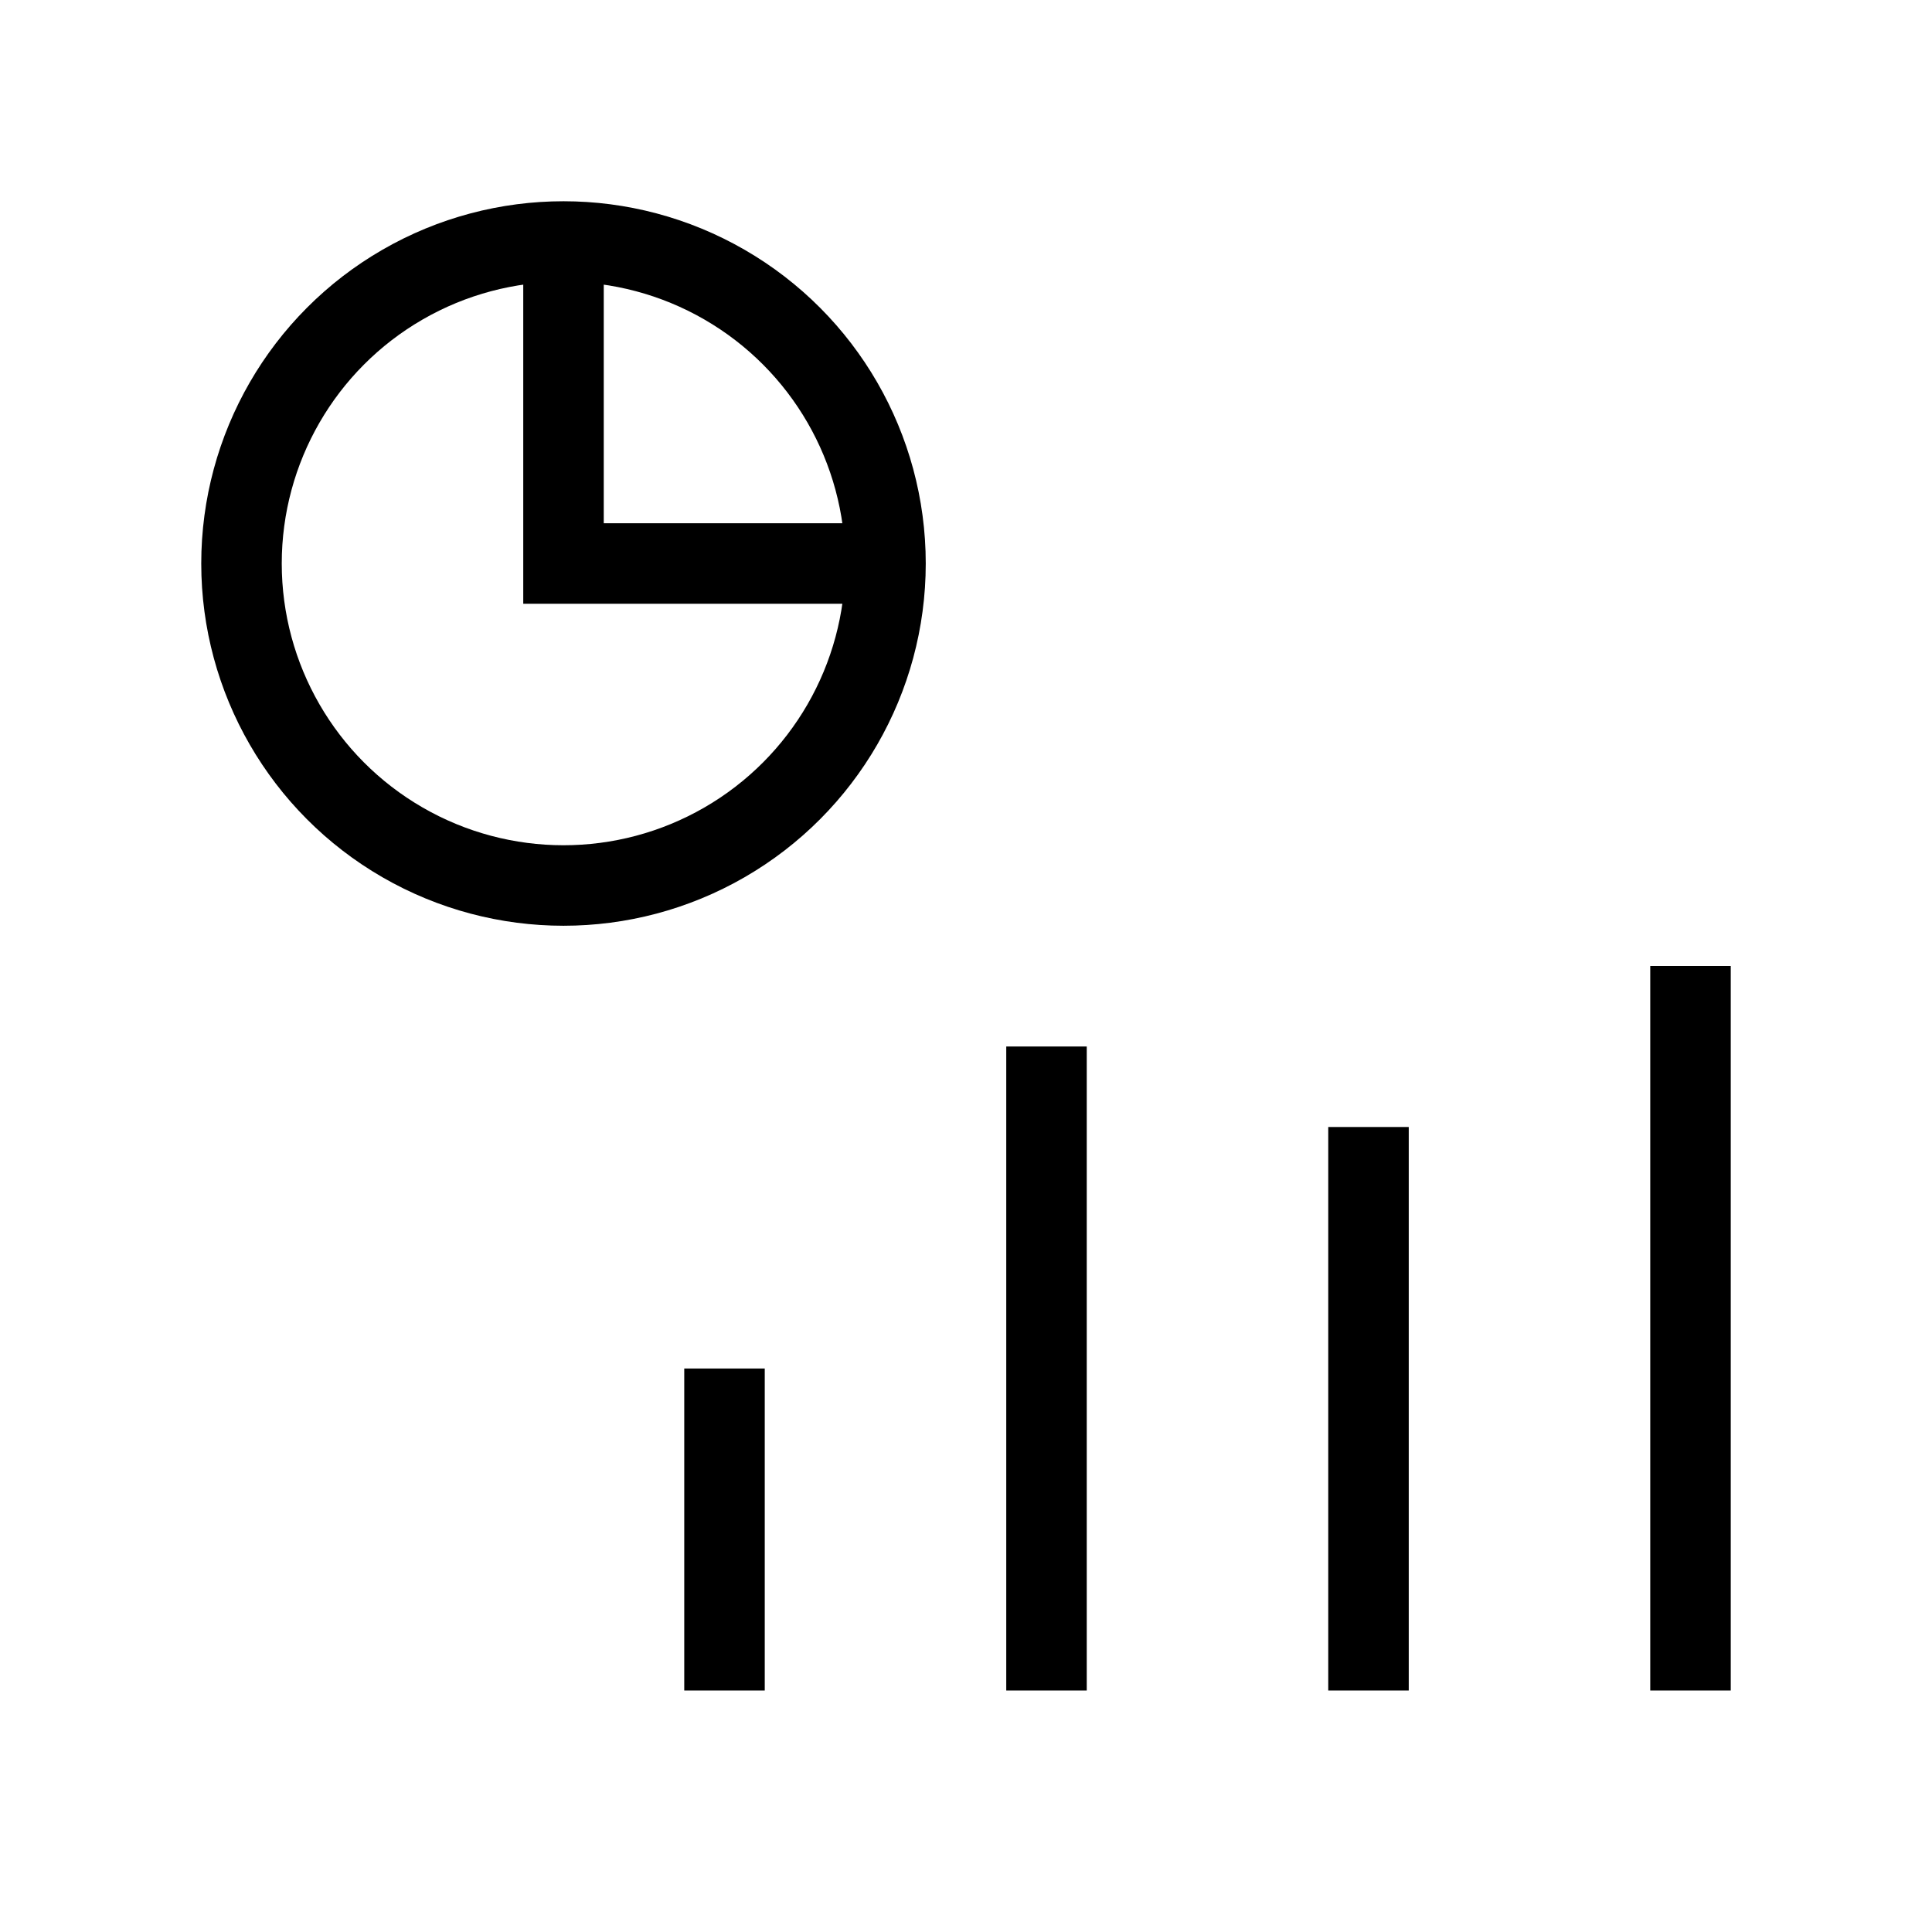 <svg xmlns="http://www.w3.org/2000/svg" viewBox="0 0 24 24" strokeWidth="2" stroke="currentColor" fill="none" strokeLinecap="round" strokeLinejoin="round">
<path stroke="none" d="M0 0h24v24H0z" fill="none"/>
<circle cx="7" cy="7" r="4"/>
<path d="M7 3v4h4"/>
<line x1="9" y1="17" x2="9" y2="21"/>
<line x1="17" y1="14" x2="17" y2="21"/>
<line x1="13" y1="13" x2="13" y2="21"/>
<line x1="21" y1="12" x2="21" y2="21"/>
</svg>